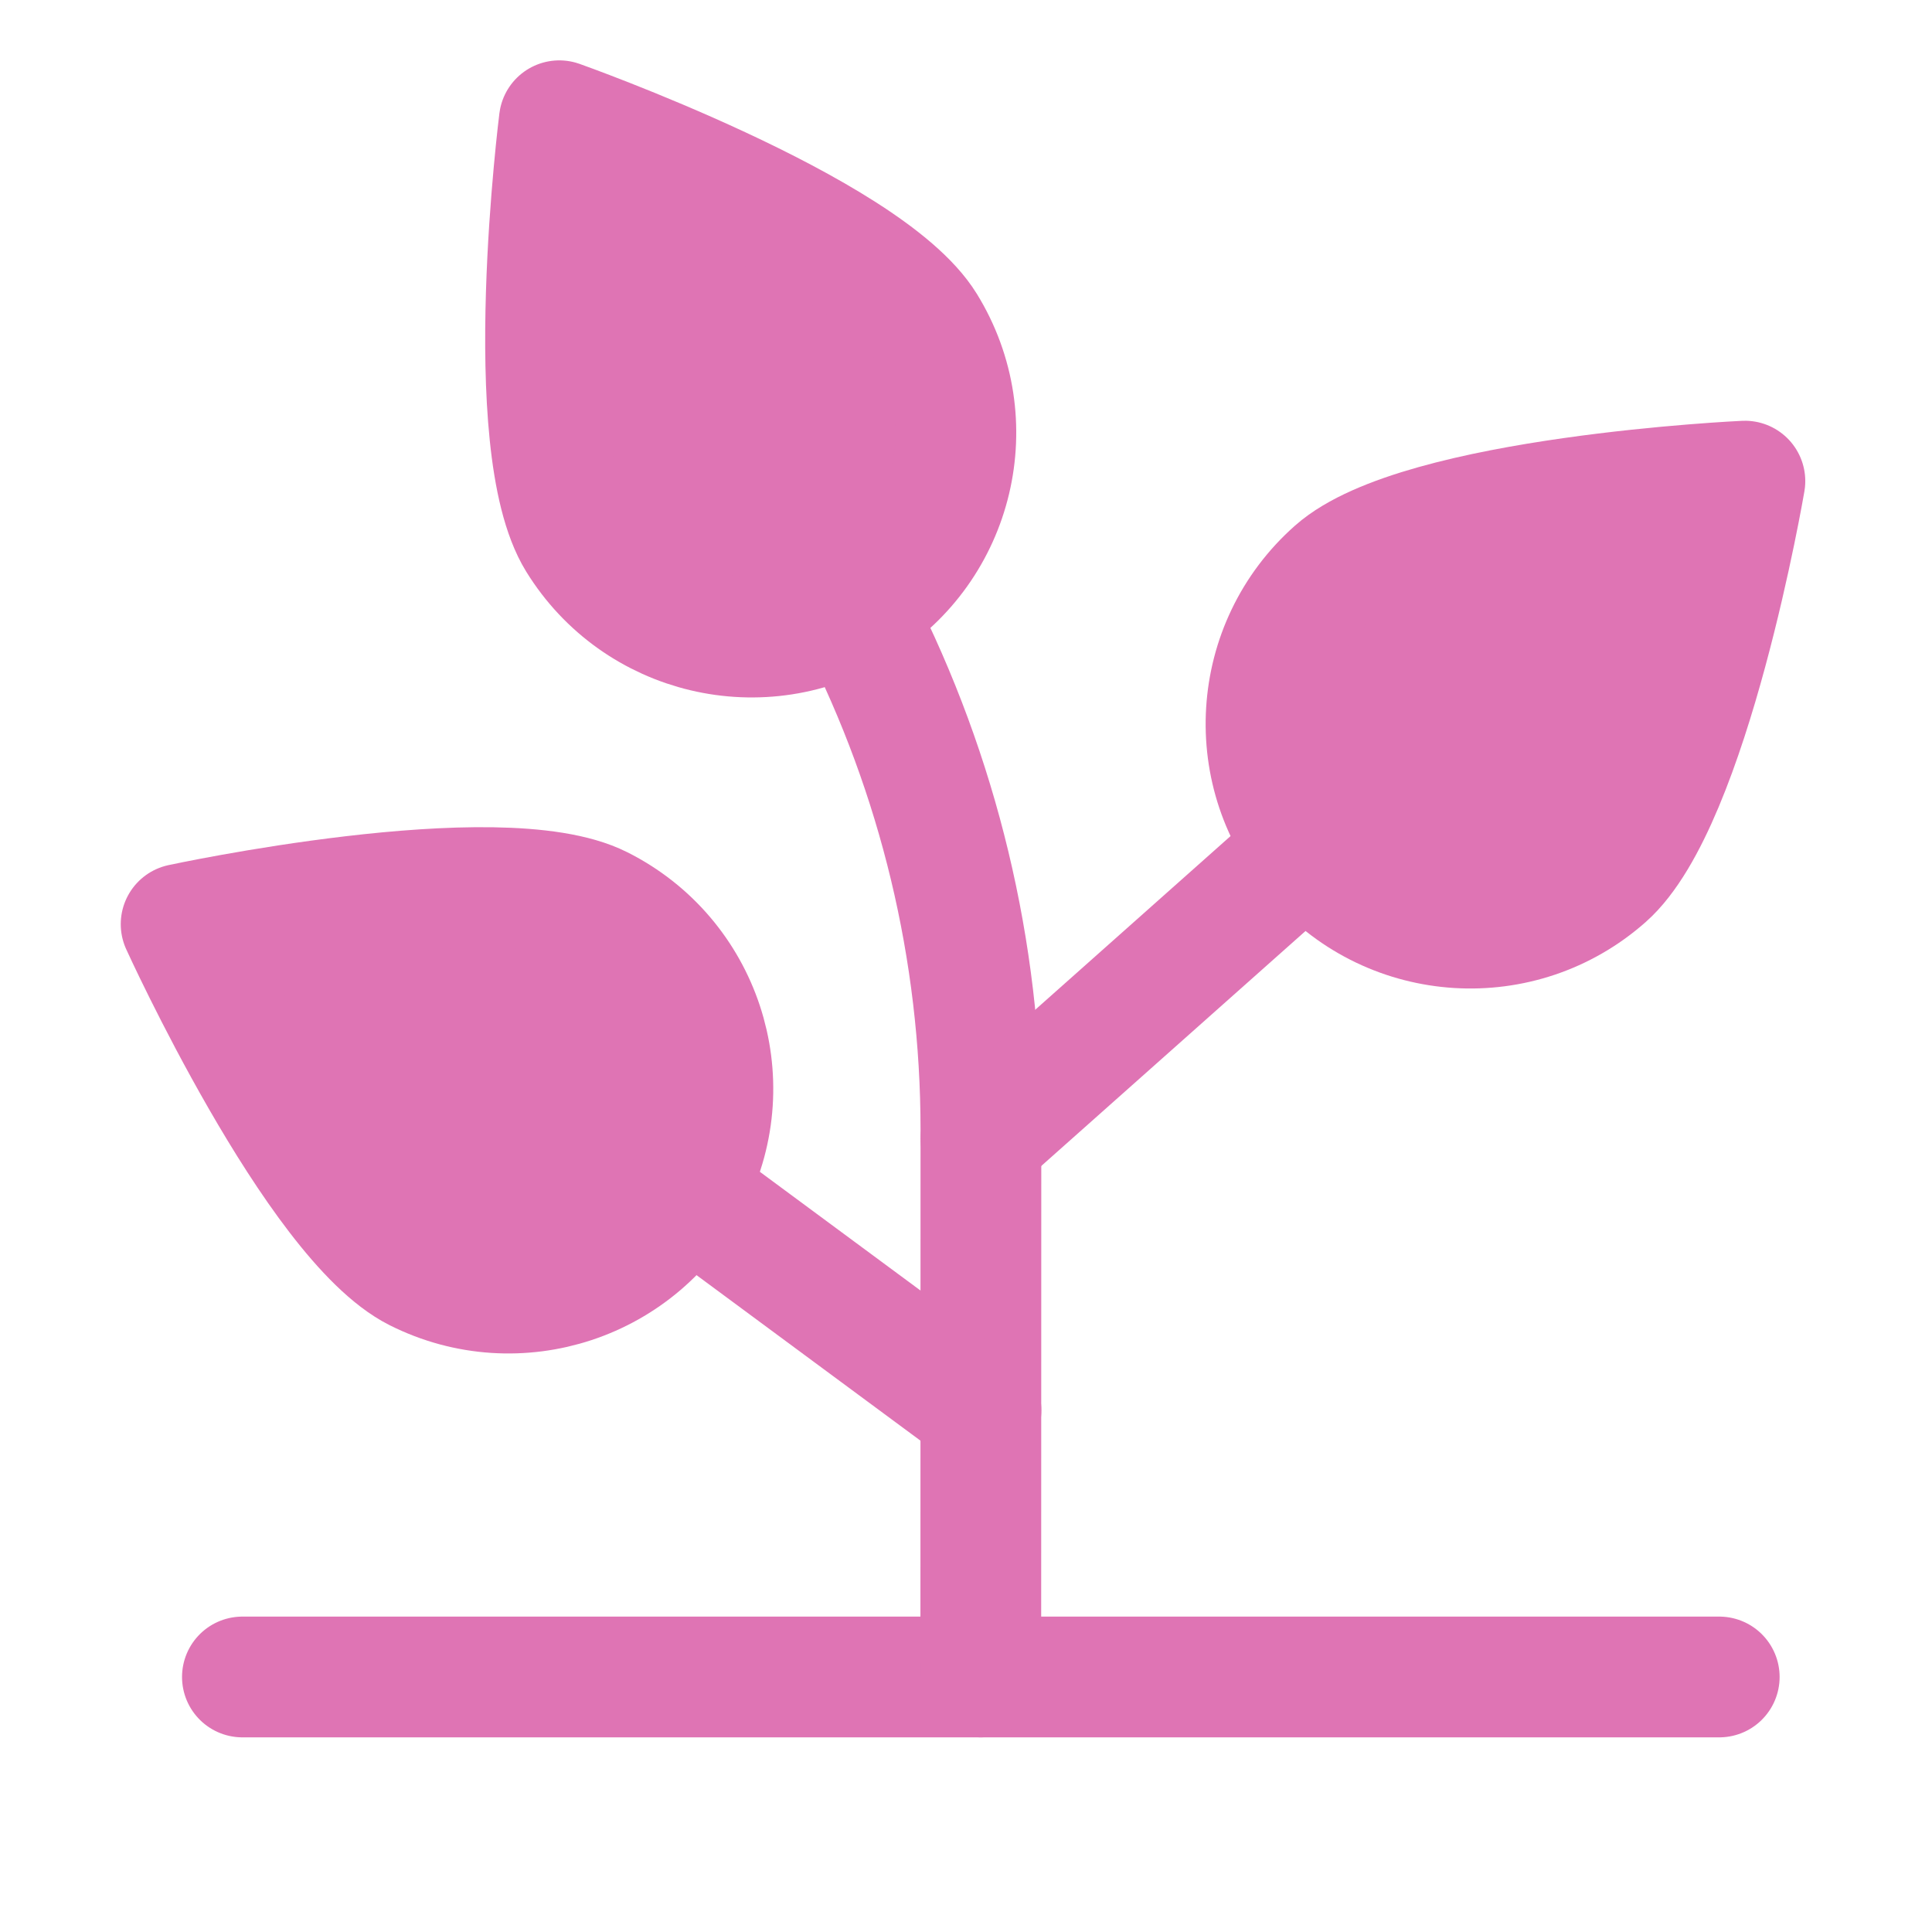 <svg width="32" height="32" viewBox="0 0 32 32" fill="none" xmlns="http://www.w3.org/2000/svg">
<path d="M28.476 27.776H4.015" stroke="#DF74B4" stroke-width="2" stroke-linecap="round" stroke-linejoin="round"/>
<path d="M16.245 27.776L16.247 18.712C16.247 15.75 15.545 12.844 14.215 10.228" stroke="#DF74B4" stroke-width="2" stroke-linecap="round" stroke-linejoin="round"/>
<path d="M16.248 23.359L11.384 19.764" stroke="#DF74B4" stroke-width="2" stroke-linecap="round" stroke-linejoin="round"/>
<path d="M21.501 14.191L16.248 18.862" stroke="#DF74B4" stroke-width="2" stroke-linecap="round" stroke-linejoin="round"/>
<path fill-rule="evenodd" clip-rule="evenodd" d="M26.594 14.524C25.195 15.762 23.056 15.63 21.818 14.23C20.58 12.831 20.712 10.692 22.112 9.455C23.512 8.216 28.901 7.969 28.901 7.969C28.901 7.969 27.994 13.287 26.594 14.524Z" fill="#DF74B4" stroke="#DF74B4" stroke-width="2" stroke-linecap="round" stroke-linejoin="round"/>
<path fill-rule="evenodd" clip-rule="evenodd" d="M6.903 21.056C8.573 21.896 10.607 21.223 11.446 19.553C12.286 17.883 11.613 15.849 9.943 15.01C8.273 14.17 3 15.307 3 15.307C3 15.307 5.234 20.217 6.903 21.056Z" fill="#DF74B4" stroke="#DF74B4" stroke-width="2" stroke-linecap="round" stroke-linejoin="round"/>
<path fill-rule="evenodd" clip-rule="evenodd" d="M15.329 5.393C16.309 6.984 15.814 9.068 14.224 10.048C12.633 11.029 10.548 10.534 9.567 8.943C8.587 7.352 9.264 2 9.264 2C9.264 2 14.349 3.802 15.329 5.393Z" fill="#DF74B4" stroke="#DF74B4" stroke-width="2" stroke-linecap="round" stroke-linejoin="round"/>
</svg>
